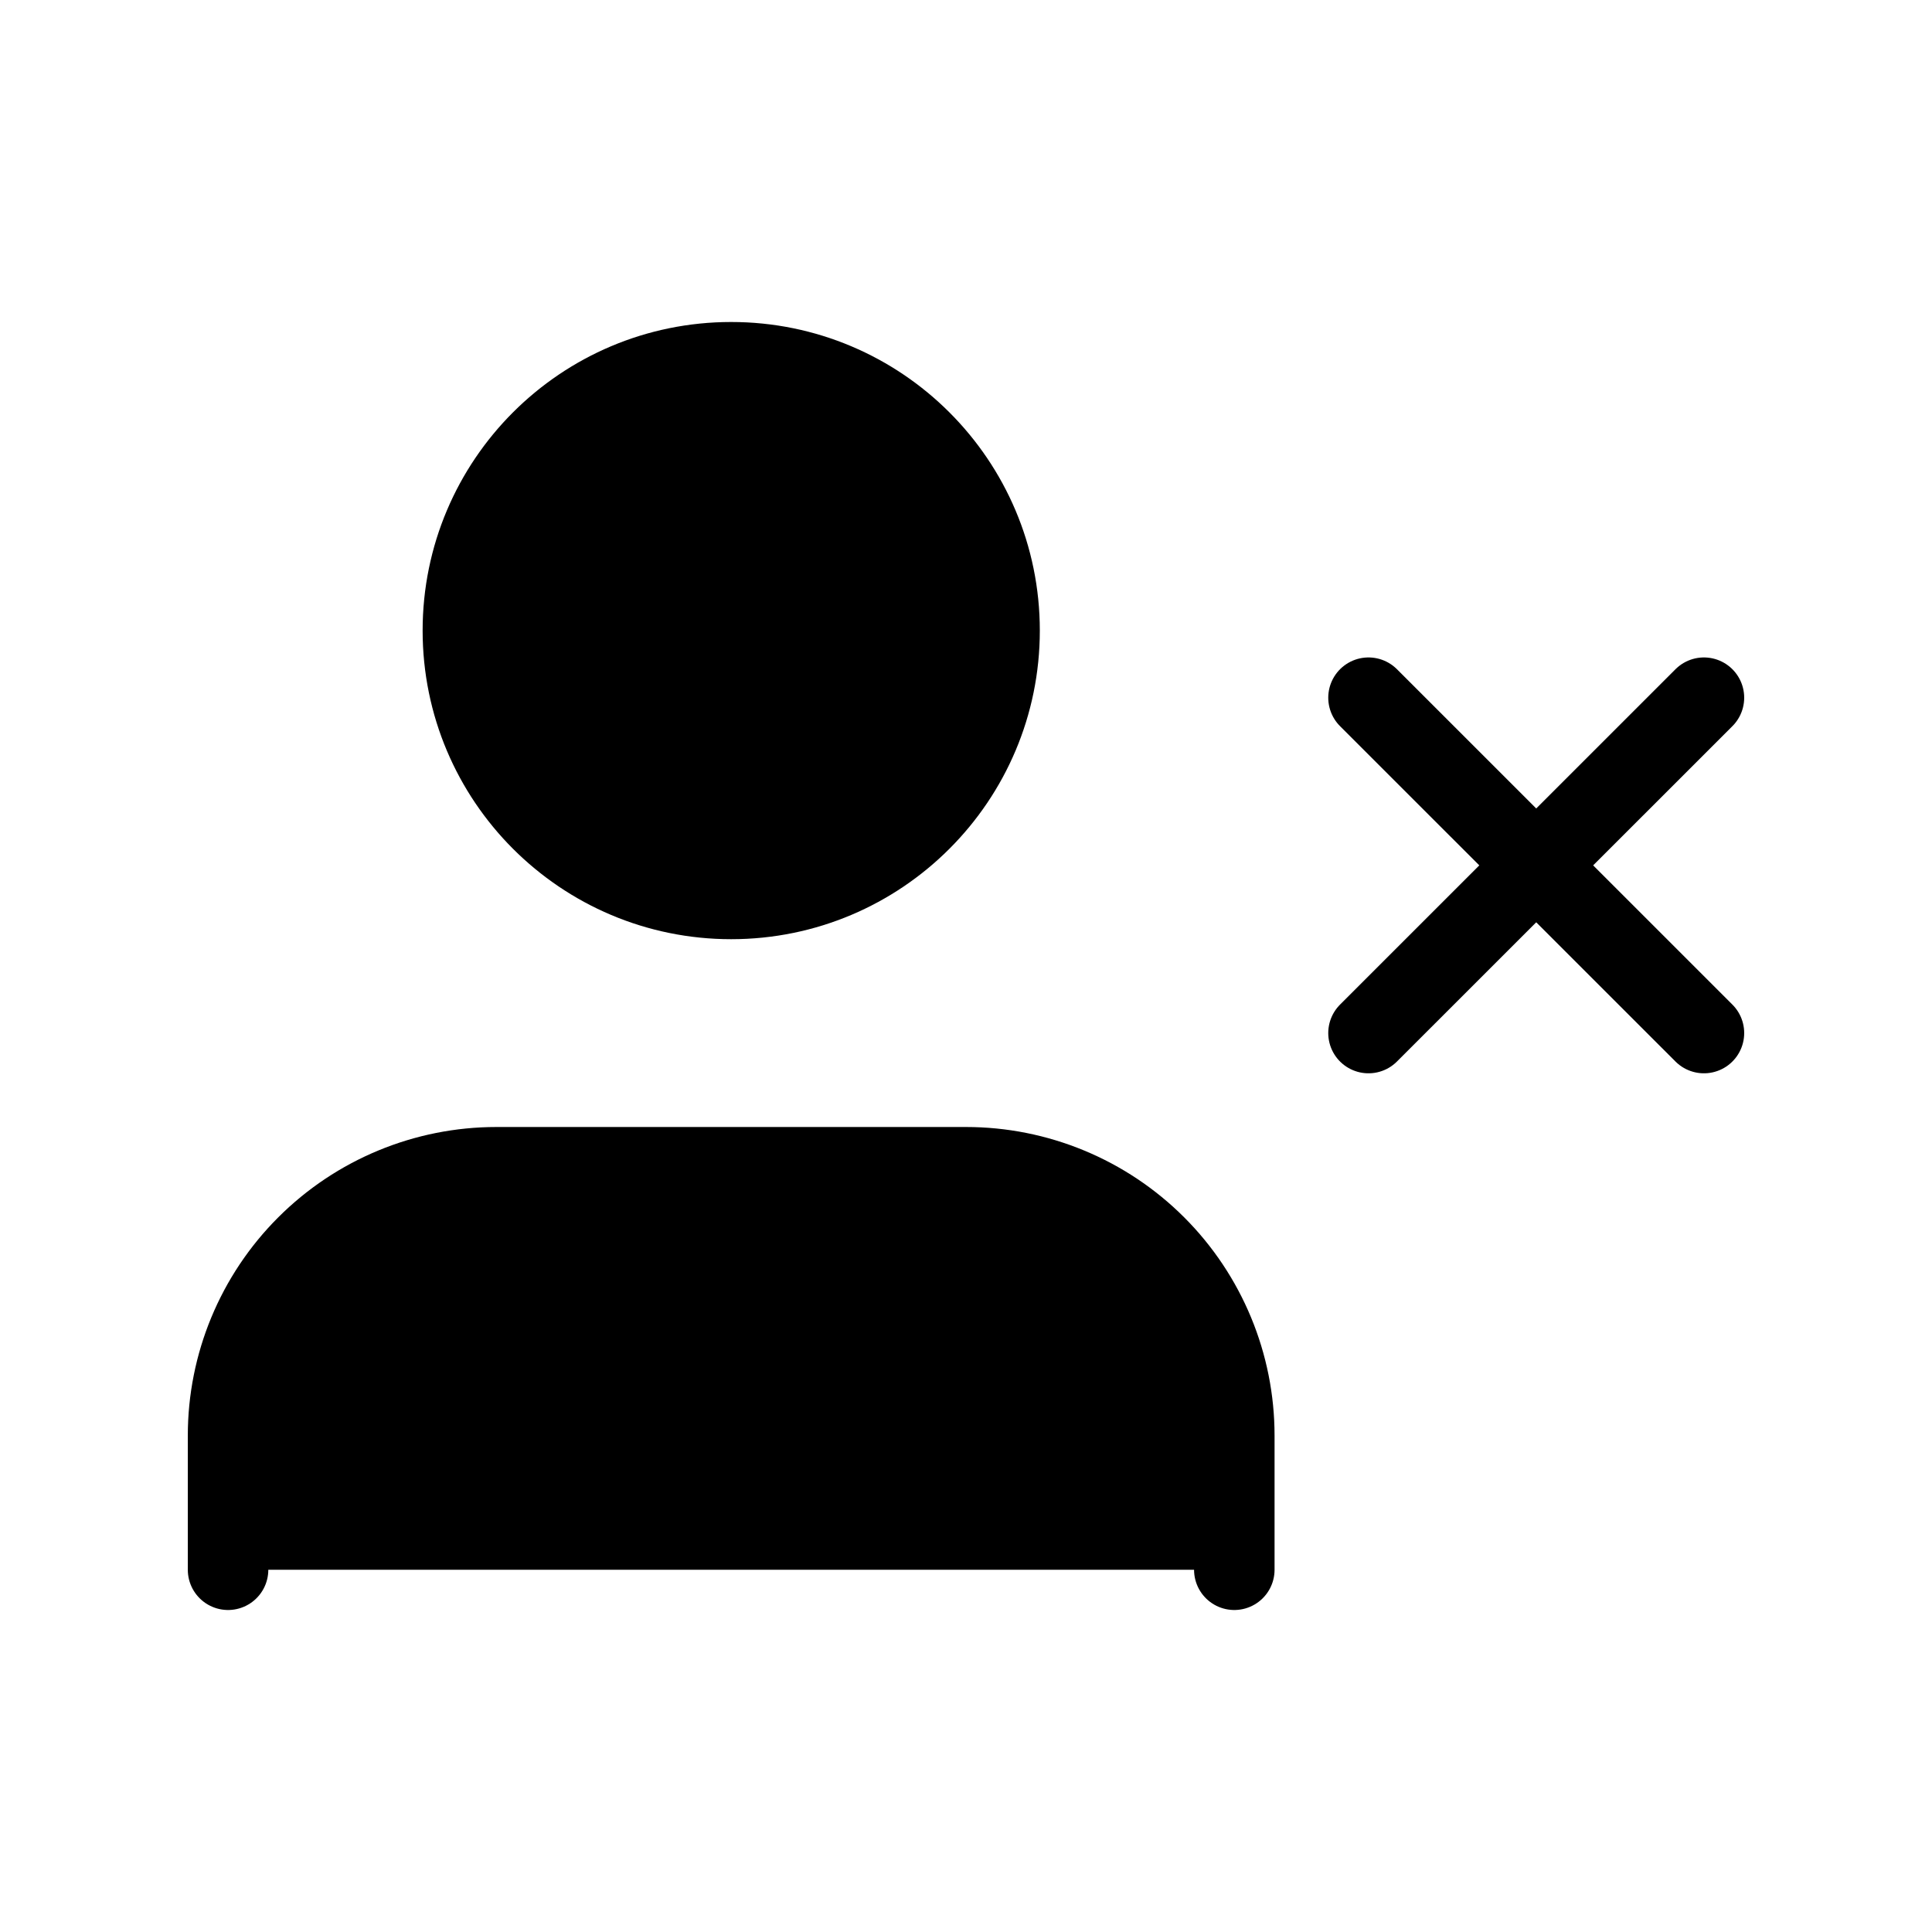 <svg viewBox="0 0 24 24" xmlns="http://www.w3.org/2000/svg">
<path fill="currentColor" stroke="currentColor" stroke-linecap="round" stroke-linejoin="round" d="M15.333 19.5V17.833C15.333 16.949 14.982 16.101 14.357 15.476C13.732 14.851 12.884 14.5 12 14.5H6.167C5.283 14.5 4.435 14.851 3.81 15.476C3.184 16.101 2.833 16.949 2.833 17.833V19.5"/>
<path fill="currentColor" stroke="currentColor" stroke-linecap="round" stroke-linejoin="round" d="M9.083 11.167C10.924 11.167 12.417 9.674 12.417 7.833C12.417 5.992 10.924 4.5 9.083 4.5C7.242 4.5 5.75 5.992 5.75 7.833C5.75 9.674 7.242 11.167 9.083 11.167Z"/>
<path fill="currentColor" stroke="currentColor" stroke-linecap="round" stroke-linejoin="round" d="M17 8.667L21.167 12.833"/>
<path fill="currentColor" stroke="currentColor" stroke-linecap="round" stroke-linejoin="round" d="M21.167 8.667L17 12.833"/>
</svg>
